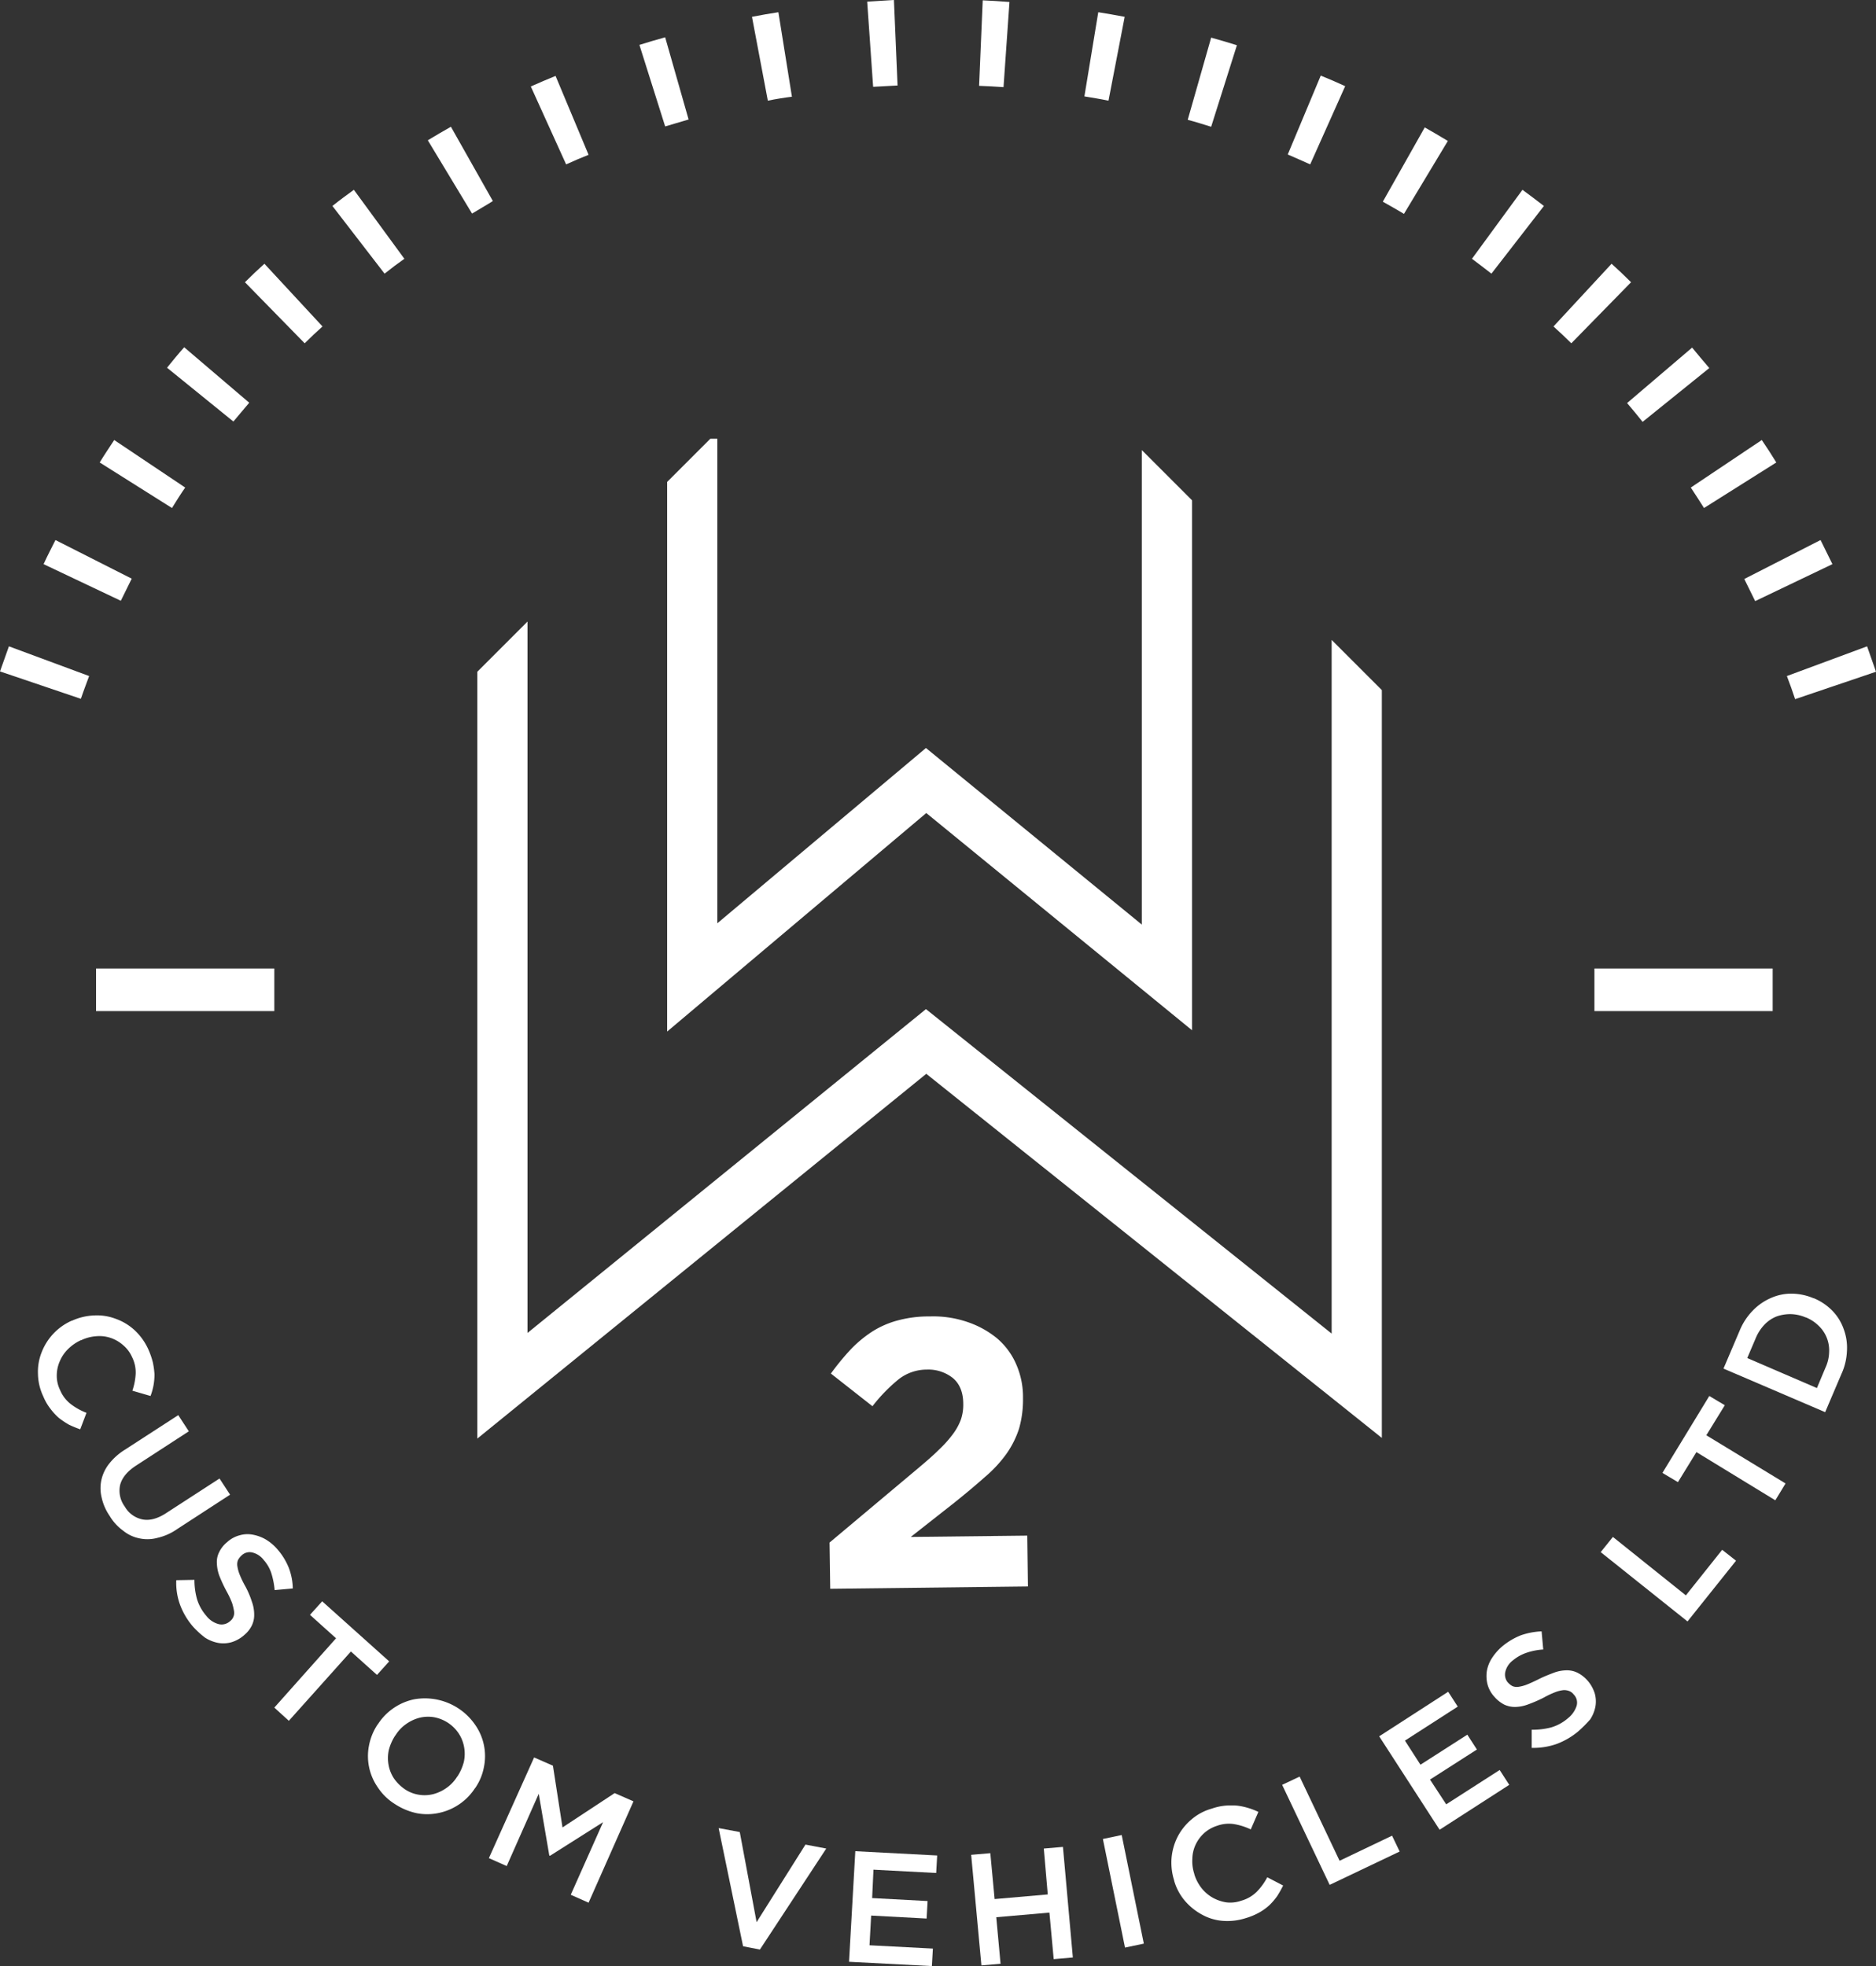 <svg id="Layer_1" data-name="Layer 1" xmlns="http://www.w3.org/2000/svg" xmlns:xlink="http://www.w3.org/1999/xlink" viewBox="0 0 568.3 595.6"><rect x="0" y="0" width="568.3" height="595.6" fill="#333333" stroke="none"/><defs><style>.cls-1{fill:none;}.cls-2{fill:#fff;}.cls-3{clip-path:url(#clip-path);}</style><clipPath id="clip-path" transform="translate(-13.7 -121.7)"><rect class="cls-1" x="32.95" y="298.49" width="512.7" height="503.6" transform="translate(-304.38 365.74) rotate(-45)"/></clipPath></defs><title>logo-dark-w</title><path class="cls-2" d="M557.5,333.5c-.8-2.4-1.6-4.7-2.5-7l24.3-9c.9,2.5,1.8,5.1,2.7,7.7Zm-519.3-.1-24.5-8.3c.9-2.5,1.8-5.1,2.7-7.6l24.3,9C39.9,328.7,39,331,38.2,333.4Zm507.2-29.6c-1.1-2.2-2.2-4.5-3.3-6.7l23.1-11.8c1.2,2.4,2.4,4.9,3.6,7.3Zm-495.1-.1L26.9,292.6c1.1-2.4,2.4-4.9,3.6-7.3L53.6,297C52.5,299.2,51.4,301.5,50.3,303.7Zm479.6-28.1c-1.3-2.1-2.7-4.2-4-6.2L547.4,255c1.5,2.2,3,4.5,4.4,6.8Zm-464.1,0L43.9,261.8c1.4-2.3,2.9-4.5,4.4-6.8l21.5,14.4C68.4,271.4,67.1,273.5,65.8,275.6Zm445.5-26.1c-1.5-1.9-3.1-3.8-4.7-5.7L526.3,227c1.7,2.1,3.5,4.2,5.2,6.2Zm-426.9-.1L64.3,233.1c1.7-2.1,3.4-4.2,5.2-6.2l19.7,16.8Zm405.3-23.7q-2.55-2.55-5.4-5.1l17.6-19c2,1.8,4,3.7,5.9,5.6Zm-383.7,0L87.9,207.2c1.9-1.9,3.9-3.8,5.9-5.6l17.6,19Q108.7,223,106,225.7Zm359.5-21.1c-1.9-1.5-3.9-3-5.9-4.5l15.3-20.9c2.2,1.6,4.3,3.2,6.5,4.9Zm-335.3,0-15.8-20.5c2.1-1.7,4.3-3.3,6.5-4.9l15.3,20.9Q133.2,202.2,130.2,204.6ZM439,186.5c-2.1-1.3-4.3-2.5-6.4-3.7l12.7-22.5c2.3,1.3,4.7,2.7,7,4.1Zm-282.3-.1-13.4-22.2c2.3-1.4,4.7-2.8,7-4.1L163,182.6C161,183.9,158.8,185.1,156.7,186.4Zm253.9-14.9c-2.2-1-4.5-2-6.8-3l10-23.9c2.5,1,5,2.1,7.4,3.2Zm-225.4,0-10.7-23.6c2.5-1.1,5-2.2,7.5-3.2l10,23.9C189.7,169.5,187.4,170.5,185.2,171.5Zm195.4-11.4c-2.4-.7-4.7-1.5-7.1-2.1l7.1-24.9c2.6.7,5.2,1.5,7.8,2.3ZM215.2,160l-7.8-24.7c2.6-.8,5.2-1.6,7.8-2.3l7.1,24.9C219.9,158.6,217.5,159.3,215.2,160Zm134.3-7.8c-2.4-.5-4.9-.9-7.3-1.3l4.2-25.5c2.6.4,5.3.9,8,1.4Zm-103.2,0-4.8-25.4c2.6-.5,5.3-1,8-1.4l4.1,25.6C251.2,151.3,248.7,151.7,246.3,152.2Zm71.4-4.1c-2.5-.2-5-.3-7.4-.4l1.1-25.9c2.7.1,5.4.3,8.1.5Zm-39.5-.1-1.8-25.8c2.7-.2,5.4-.3,8.1-.5l1.1,25.9C283.1,147.7,280.6,147.9,278.2,148Z" transform="translate(-13.7 -121.7)"/><path class="cls-2" d="M265,589l26.7-22.4c2.5-2.1,4.7-4,6.4-5.7a35.57,35.57,0,0,0,4.3-4.8,17.52,17.52,0,0,0,2.4-4.4,14.05,14.05,0,0,0,.7-4.7c0-3.5-1.1-6.1-3.1-7.8a11.93,11.93,0,0,0-7.9-2.6,13.91,13.91,0,0,0-8.4,2.8,49.46,49.46,0,0,0-8.1,8.3l-12.6-9.9a78.08,78.08,0,0,1,6-7.3,36.56,36.56,0,0,1,6.5-5.4,27.53,27.53,0,0,1,7.8-3.4,35.76,35.76,0,0,1,9.7-1.2,31.76,31.76,0,0,1,11.4,1.7,28.35,28.35,0,0,1,8.9,4.9,21.56,21.56,0,0,1,5.8,7.8,24.63,24.63,0,0,1,2.1,10.3v.2a31.84,31.84,0,0,1-1.2,9.1,28.48,28.48,0,0,1-3.8,7.6,39.19,39.19,0,0,1-6.6,7.1q-4.05,3.6-9.3,7.8l-13.1,10.3,35.3-.4.2,15.4-59.9.7Z" transform="translate(-13.7 -121.7)"/><path class="cls-2" d="M26.8,544.7a16.51,16.51,0,0,1-1.6-6.8,15.91,15.91,0,0,1,1.1-6.5,17.31,17.31,0,0,1,9.1-9.6h.1a17.77,17.77,0,0,1,6.7-1.6,15.84,15.84,0,0,1,6.5,1,16.63,16.63,0,0,1,5.7,3.4,18.06,18.06,0,0,1,4.2,5.8,24,24,0,0,1,1.4,4,25.79,25.79,0,0,1,.5,3.6,18.7,18.7,0,0,1-.3,3.4,19.17,19.17,0,0,1-.9,3.2L53.8,543a19.17,19.17,0,0,0,1-5.1,10.47,10.47,0,0,0-1.1-5.1,10,10,0,0,0-2.7-3.6,11.13,11.13,0,0,0-3.8-2.2,10.68,10.68,0,0,0-4.4-.5,12.57,12.57,0,0,0-4.5,1.2h-.1a13.58,13.58,0,0,0-3.9,2.7,11.52,11.52,0,0,0-2.5,3.7,10.7,10.7,0,0,0-.9,4.3,9.76,9.76,0,0,0,1,4.4,10.51,10.51,0,0,0,3.3,4.3,19.12,19.12,0,0,0,4.7,2.6l-1.9,5a34.55,34.55,0,0,1-3.4-1.4,26.06,26.06,0,0,1-3-2,17.58,17.58,0,0,1-2.6-2.8A15.75,15.75,0,0,1,26.8,544.7Z" transform="translate(-13.7 -121.7)"/><path class="cls-2" d="M46.9,580.9a15.66,15.66,0,0,1-2.4-5.5,11.88,11.88,0,0,1-.1-5.3,12.22,12.22,0,0,1,2.3-4.9,18.39,18.39,0,0,1,4.8-4.3l16.2-10.5,3.2,4.9-16,10.4c-2.6,1.7-4.2,3.6-4.8,5.8a8.11,8.11,0,0,0,1.4,6.6,8,8,0,0,0,5.4,3.9c2.1.4,4.5-.2,7.1-1.9l16.2-10.5,3.2,4.9-16,10.4a17.08,17.08,0,0,1-6.1,2.7,11.42,11.42,0,0,1-5.5.1,11.25,11.25,0,0,1-4.8-2.3A14.94,14.94,0,0,1,46.9,580.9Z" transform="translate(-13.7 -121.7)"/><path class="cls-2" d="M72.2,614.5a21.64,21.64,0,0,1-3.9-6.5,19.26,19.26,0,0,1-1.2-7.6l5.5-.1a21.58,21.58,0,0,0,.8,5.9,13.9,13.9,0,0,0,2.8,5,7,7,0,0,0,3.7,2.5,3.78,3.78,0,0,0,3.4-.8l.1-.1a3.05,3.05,0,0,0,1-1.3,3.08,3.08,0,0,0,.2-1.7,17.55,17.55,0,0,0-.6-2.5,27.43,27.43,0,0,0-1.7-3.6,43.83,43.83,0,0,1-2.1-4.5,11.8,11.8,0,0,1-.8-3.9,6.51,6.51,0,0,1,.7-3.4,8.77,8.77,0,0,1,2.5-3.1l.1-.1a9,9,0,0,1,3.6-1.9,8.59,8.59,0,0,1,3.9-.2,12.24,12.24,0,0,1,3.9,1.4,14.38,14.38,0,0,1,3.6,3,19.54,19.54,0,0,1,3.5,5.7,18.46,18.46,0,0,1,1.2,6.2l-5.5.5a24.26,24.26,0,0,0-1-5.1,11.33,11.33,0,0,0-2.3-4,6.14,6.14,0,0,0-3.5-2.3,3.47,3.47,0,0,0-3.1.8l-.1.1a4.86,4.86,0,0,0-1.1,1.4,3.46,3.46,0,0,0-.2,1.8,11.34,11.34,0,0,0,.7,2.6,30.3,30.3,0,0,0,1.8,3.7,27.34,27.34,0,0,1,1.9,4.5,11.51,11.51,0,0,1,.7,3.9,7.25,7.25,0,0,1-.7,3.3,8.65,8.65,0,0,1-2.3,2.9l-.1.1a10.22,10.22,0,0,1-3.8,2.1,9,9,0,0,1-4,.2,11.19,11.19,0,0,1-4-1.6A27,27,0,0,1,72.2,614.5Z" transform="translate(-13.7 -121.7)"/><path class="cls-2" d="M115.5,618l-7.9-7.1,3.7-4.1L131.6,625l-3.7,4.1L120,622l-18.8,21-4.4-4Z" transform="translate(-13.7 -121.7)"/><path class="cls-2" d="M133.3,668.2a16.9,16.9,0,0,1-5.2-5.1,16.53,16.53,0,0,1-2.6-12.7,17.21,17.21,0,0,1,2.6-6.3l.1-.1a17.28,17.28,0,0,1,10.9-7.5,18.49,18.49,0,0,1,18.6,7.8,16.53,16.53,0,0,1,2.6,12.7,16.54,16.54,0,0,1-2.6,6.3l-.1.1a17.28,17.28,0,0,1-10.9,7.5,16.77,16.77,0,0,1-6.7.1A19.53,19.53,0,0,1,133.3,668.2Zm3-4.5a10.48,10.48,0,0,0,4.3,1.7,10.82,10.82,0,0,0,4.4-.2,12.26,12.26,0,0,0,4-1.9,11.58,11.58,0,0,0,3.2-3.4l.1-.1a14.89,14.89,0,0,0,1.9-4.3,11.37,11.37,0,0,0,.1-4.5,11,11,0,0,0-1.6-4.1,11.44,11.44,0,0,0-7.6-5,10.82,10.82,0,0,0-4.4.2,12.26,12.26,0,0,0-4,1.9,11.58,11.58,0,0,0-3.2,3.4l-.1.1a14.89,14.89,0,0,0-1.9,4.3,11.37,11.37,0,0,0-.1,4.5,11,11,0,0,0,1.6,4.1A12.94,12.94,0,0,0,136.3,663.7Z" transform="translate(-13.7 -121.7)"/><path class="cls-2" d="M175.5,654.1l5.7,2.5,2.9,18.7,15.8-10.4,5.7,2.5L192,698.1l-5.4-2.4,9.8-22-16.1,10.2-.2-.1-3.2-18.7L167.2,687l-5.4-2.4Z" transform="translate(-13.7 -121.7)"/><path class="cls-2" d="M231.4,675.5l6.4,1.2,5.1,27.3,14.8-23.5,6.3,1.2-20.1,30.6-5.1-1Z" transform="translate(-13.7 -121.7)"/><path class="cls-2" d="M272.8,682.5l24.8,1.3-.3,5.3-19-1-.4,8.6,16.8.9-.3,5.3-16.8-.9-.5,9,19.2,1-.3,5.3L270.9,716Z" transform="translate(-13.7 -121.7)"/><path class="cls-2" d="M307.9,683.6l5.8-.5L315,697l16.1-1.4-1.2-13.9,5.8-.5,3,33.5-5.8.5-1.3-14.1-16.1,1.4,1.3,14.1-5.8.5Z" transform="translate(-13.7 -121.7)"/><path class="cls-2" d="M347.8,678.8l5.7-1.2,6.7,32.9-5.7,1.2Z" transform="translate(-13.7 -121.7)"/><path class="cls-2" d="M391,702.8a18.15,18.15,0,0,1-6.9.8,15.4,15.4,0,0,1-6.3-1.9,18.07,18.07,0,0,1-5.1-4.1,16.39,16.39,0,0,1-3.3-6.1v-.1a17.87,17.87,0,0,1-.8-6.8,17.46,17.46,0,0,1,1.8-6.4,17.17,17.17,0,0,1,4.1-5.2,16,16,0,0,1,6.3-3.4,16.91,16.91,0,0,1,4.1-.9,21.61,21.61,0,0,1,3.6,0,19.42,19.42,0,0,1,3.3.7,19.78,19.78,0,0,1,3.1,1.2l-2.3,5.3a19.37,19.37,0,0,0-5-1.6,10.42,10.42,0,0,0-5.2.5,10.69,10.69,0,0,0-3.9,2.2,11,11,0,0,0-2.6,3.5,10.43,10.43,0,0,0-1,4.3,12.17,12.17,0,0,0,.6,4.6v.1a13,13,0,0,0,2.2,4.2,11.68,11.68,0,0,0,3.4,2.9,12.47,12.47,0,0,0,4.1,1.4,10,10,0,0,0,4.5-.5,10.8,10.8,0,0,0,4.7-2.7,19.22,19.22,0,0,0,3.2-4.4l4.8,2.5a33,33,0,0,1-1.8,3.2,20.41,20.41,0,0,1-2.3,2.7,16.56,16.56,0,0,1-3,2.2A19.69,19.69,0,0,1,391,702.8Z" transform="translate(-13.7 -121.7)"/><path class="cls-2" d="M402.1,662.4l5.3-2.5,12.1,25.5,15.9-7.6,2.3,4.8-21.2,10.1Z" transform="translate(-13.7 -121.7)"/><path class="cls-2" d="M431.5,647.7l20.9-13.5,2.9,4.5-16,10.3,4.7,7.3,14.2-9.1,2.9,4.5-14.2,9.1,4.9,7.5L468,657.9l2.9,4.5L449.8,676Z" transform="translate(-13.7 -121.7)"/><path class="cls-2" d="M491.8,646.2a22.59,22.59,0,0,1-6.5,3.8,21.26,21.26,0,0,1-7.6,1.2v-5.5a21.71,21.71,0,0,0,5.9-.7,13.61,13.61,0,0,0,5.1-2.8,7.9,7.9,0,0,0,2.6-3.7,3.52,3.52,0,0,0-.8-3.4l-.1-.1a3.05,3.05,0,0,0-1.3-1,4.31,4.31,0,0,0-1.7-.3,9.87,9.87,0,0,0-2.5.6,27.44,27.44,0,0,0-3.6,1.7,42.88,42.88,0,0,1-4.6,2,11.8,11.8,0,0,1-3.9.8,7.67,7.67,0,0,1-3.4-.7,10,10,0,0,1-3.1-2.5l-.1-.1a9,9,0,0,1-1.9-3.6,10.27,10.27,0,0,1-.2-3.9,10.48,10.48,0,0,1,1.5-3.9,16.4,16.4,0,0,1,3-3.5,20.88,20.88,0,0,1,5.8-3.5,22,22,0,0,1,6.3-1.2l.5,5.5a19.22,19.22,0,0,0-5.1,1,12.75,12.75,0,0,0-4.1,2.3,6.13,6.13,0,0,0-2.3,3.5,3.74,3.74,0,0,0,.7,3.1l.1.1a4.86,4.86,0,0,0,1.4,1.1,3.46,3.46,0,0,0,1.8.2,11.33,11.33,0,0,0,2.6-.7c1-.4,2.3-1,3.7-1.7,1.6-.8,3.2-1.4,4.5-1.9a11.51,11.51,0,0,1,3.9-.7,7.31,7.31,0,0,1,3.3.8,10.12,10.12,0,0,1,2.9,2.3l.1.1a11.05,11.05,0,0,1,2.1,3.8,9,9,0,0,1,.2,4,10.76,10.76,0,0,1-1.6,3.9A40.73,40.73,0,0,1,491.8,646.2Z" transform="translate(-13.7 -121.7)"/><path class="cls-2" d="M498.6,591.9l3.7-4.6L524.4,605l11-13.8,4.2,3.3-14.7,18.4Z" transform="translate(-13.7 -121.7)"/><path class="cls-2" d="M527.6,561.6l-5.6,9.1-4.7-2.8,14.2-23.3,4.7,2.8-5.6,9.1,24,14.6-3.1,5.1Z" transform="translate(-13.7 -121.7)"/><path class="cls-2" d="M535.8,536.3l4.9-11.5a19,19,0,0,1,4-6.1,17,17,0,0,1,5.5-3.8,15.14,15.14,0,0,1,6.3-1.3,17.39,17.39,0,0,1,6.6,1.4h.1a16.83,16.83,0,0,1,5.6,3.8,15,15,0,0,1,3.4,5.5,16.06,16.06,0,0,1,1,6.6,18.44,18.44,0,0,1-1.7,7.1l-4.9,11.5Zm30.9-.3a11.89,11.89,0,0,0,1.1-4.7,10.25,10.25,0,0,0-3.1-7.9,12.1,12.1,0,0,0-3.9-2.6h-.1a12.2,12.2,0,0,0-4.5-1,12.51,12.51,0,0,0-4.3.7,10.33,10.33,0,0,0-3.6,2.4,13.29,13.29,0,0,0-2.7,4.1l-2.6,6.1,21.1,9.1Z" transform="translate(-13.7 -121.7)"/><rect class="cls-2" x="29.1" y="293.4" width="54" height="12.9"/><rect class="cls-2" x="483" y="293.4" width="54" height="12.9"/><g class="cls-3"><polygon class="cls-2" points="144.6 435.8 144.6 168.9 159.8 168.9 159.8 403.8 280.5 305.7 403.4 404 403.4 168.9 418.6 168.9 418.6 435.6 280.6 325.3 144.6 435.8"/><polygon class="cls-2" points="202.1 312.5 202.1 132.9 217.3 132.9 217.3 279.7 280.5 226.6 345.9 280.1 345.9 132.9 361.1 132.9 361.1 312.1 280.6 246.3 202.1 312.5"/></g></svg>